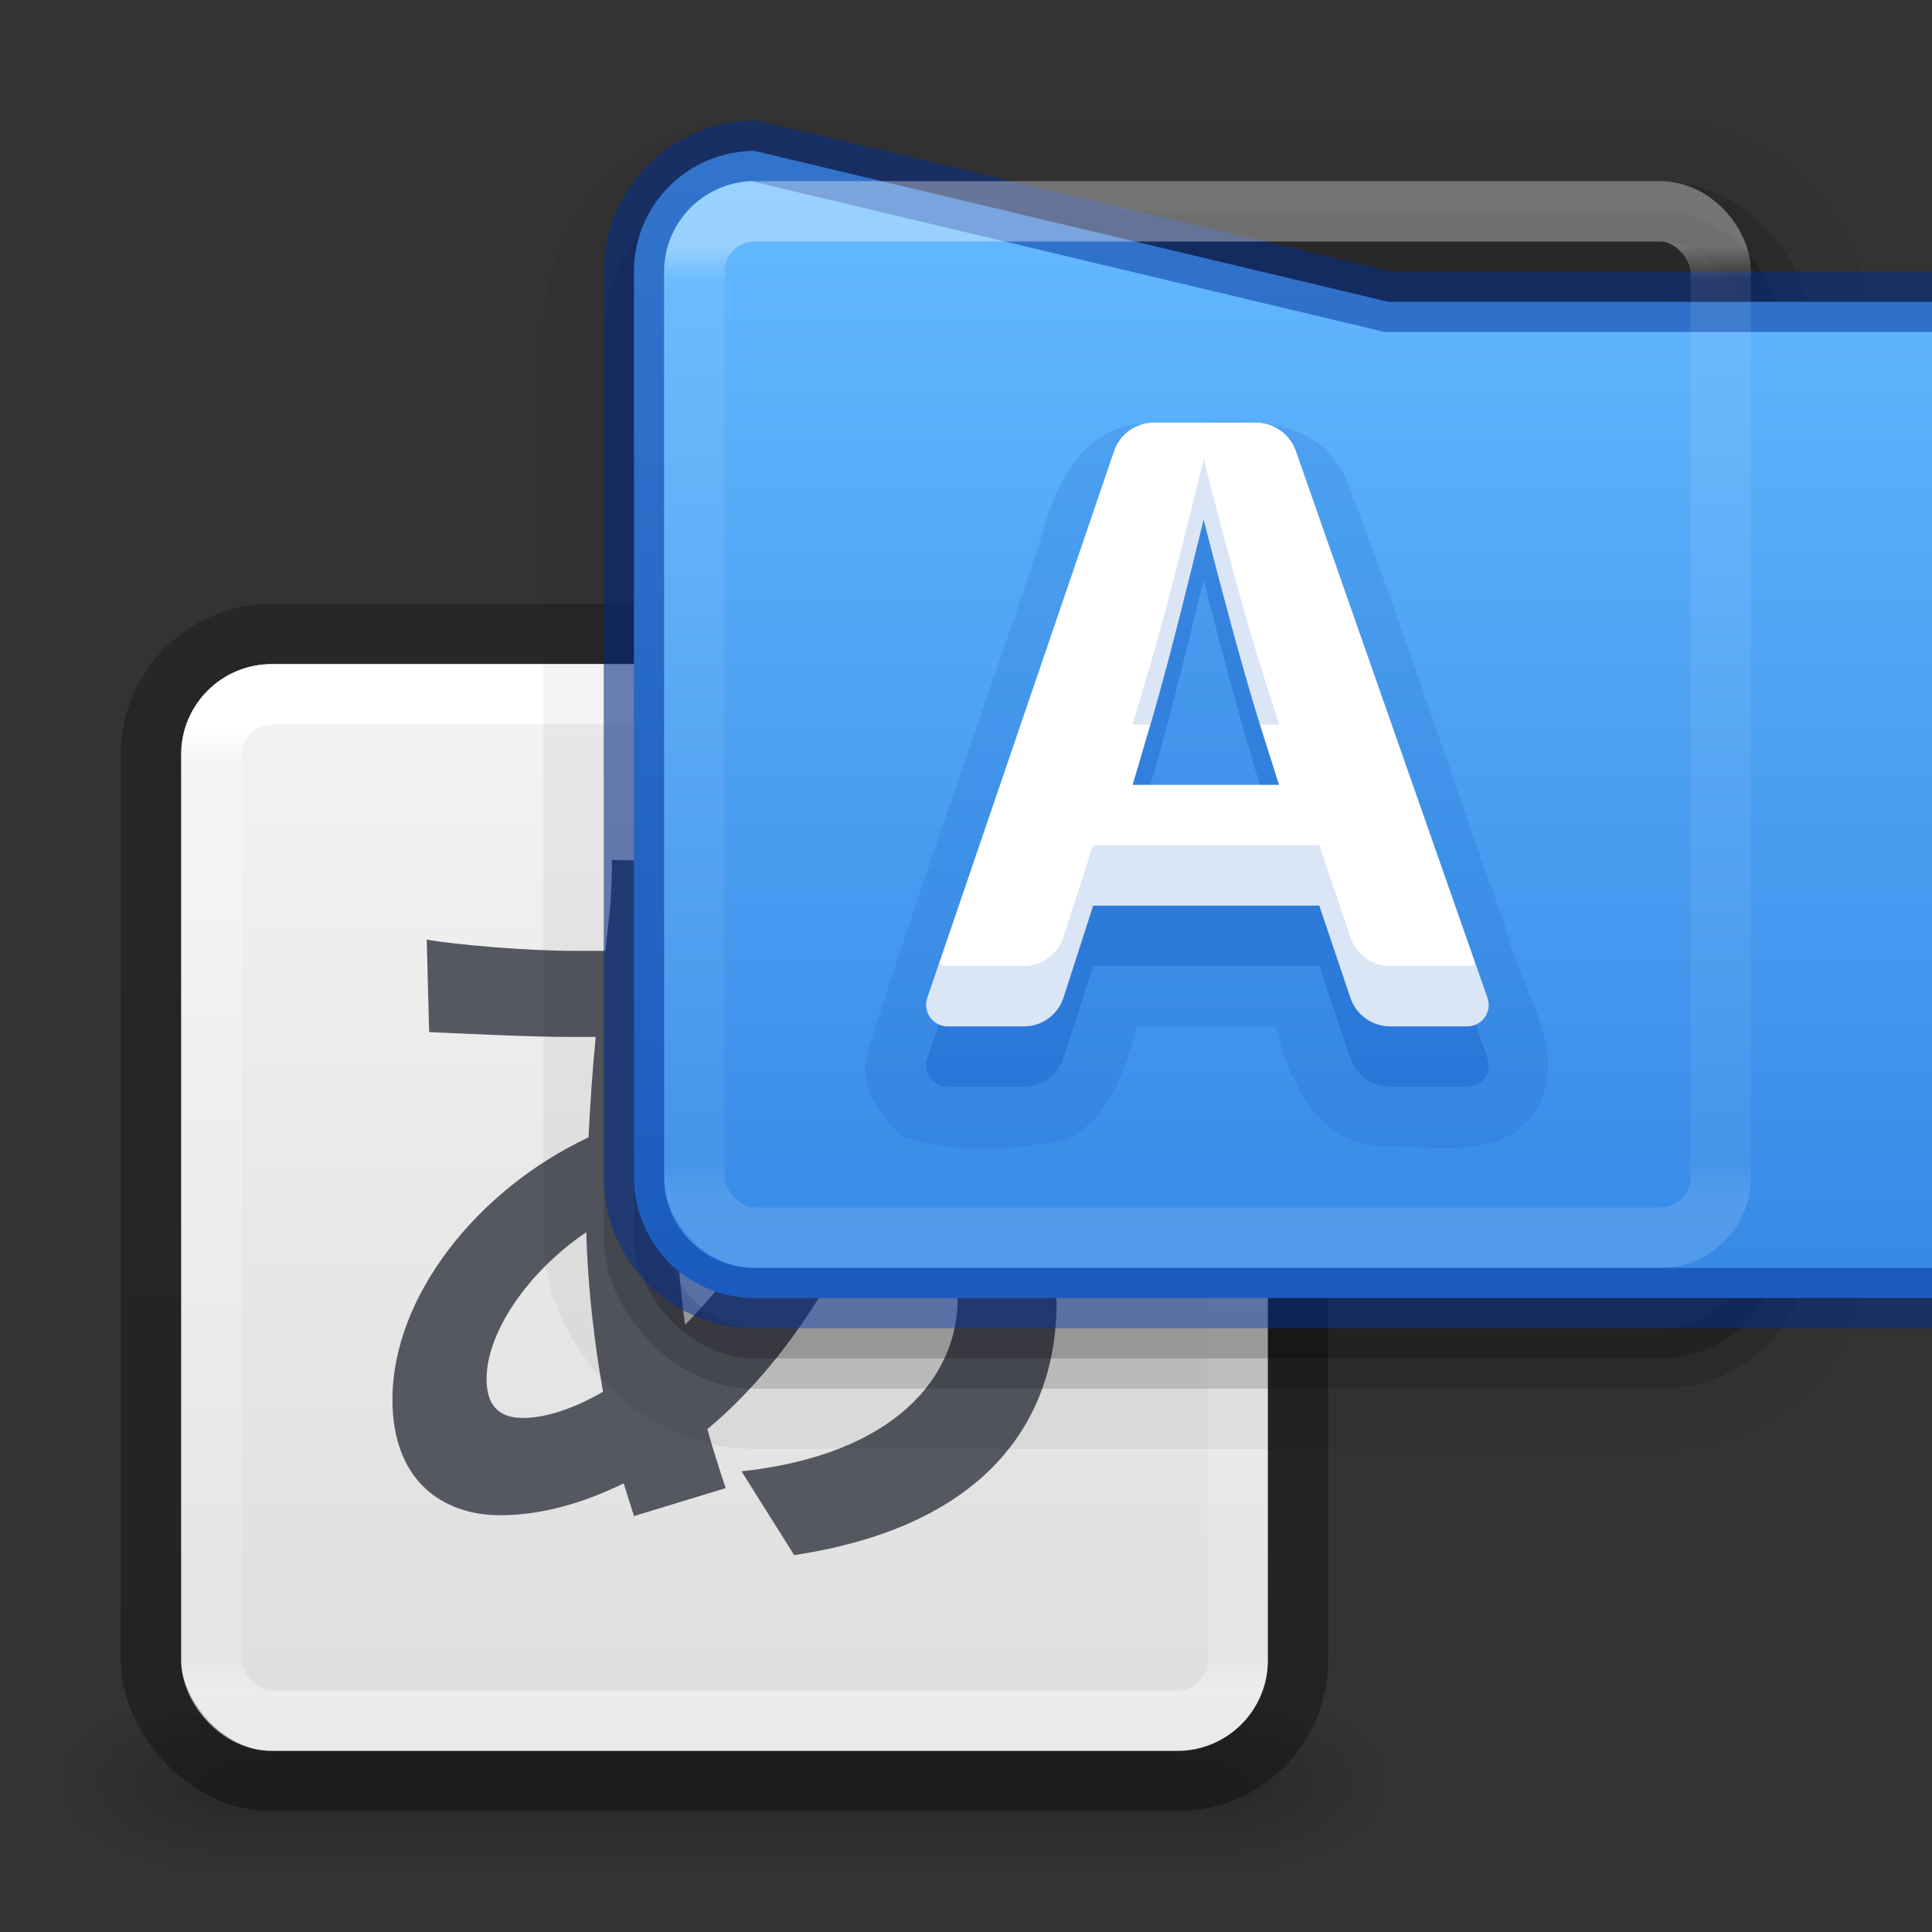 <?xml version="1.0" encoding="UTF-8" standalone="no"?>
<svg
   version="1.1"
   width="32"
   height="32"
   id="svg4715"
   xmlns:xlink="http://www.w3.org/1999/xlink"
   xmlns="http://www.w3.org/2000/svg"
   xmlns:svg="http://www.w3.org/2000/svg"
   xmlns:rdf="http://www.w3.org/1999/02/22-rdf-syntax-ns#"
   xmlns:cc="http://creativecommons.org/ns#"
   xmlns:dc="http://purl.org/dc/elements/1.1/">
  <rect width="100%" height="100%" fill="#333333" stroke="none"/>
  <defs
     id="defs4717">
    <linearGradient
       id="linearGradient871">
      <stop
         style="stop-color:#64baff;stop-opacity:1"
         offset="0"
         id="stop867" />
      <stop
         style="stop-color:#3689e6;stop-opacity:1"
         offset="1"
         id="stop869" />
    </linearGradient>
    <linearGradient
       id="linearGradient3702-501-757-1">
      <stop
         offset="0"
         style="stop-color:#181818;stop-opacity:0"
         id="stop2895-2" />
      <stop
         offset="0.5"
         style="stop-color:#181818;stop-opacity:1"
         id="stop2897-89" />
      <stop
         offset="1"
         style="stop-color:#181818;stop-opacity:0"
         id="stop2899-36" />
    </linearGradient>
    <linearGradient
       id="linearGradient3688-464-309-7-6">
      <stop
         offset="0"
         style="stop-color:#181818;stop-opacity:1"
         id="stop2889-75" />
      <stop
         offset="1"
         style="stop-color:#181818;stop-opacity:0"
         id="stop2891-4-9" />
    </linearGradient>
    <linearGradient
       gradientTransform="matrix(0.459,0,0,0.459,0.973,8.973)"
       gradientUnits="userSpaceOnUse"
       xlink:href="#linearGradient4095"
       id="linearGradient3233"
       y2="41.168"
       x2="24"
       y1="6.757"
       x1="24" />
    <linearGradient
       id="linearGradient4095">
      <stop
         offset="0"
         style="stop-color:#ffffff;stop-opacity:1"
         id="stop4097" />
      <stop
         offset="0.035"
         style="stop-color:#ffffff;stop-opacity:0.235"
         id="stop4100" />
      <stop
         offset="0.962"
         style="stop-color:#ffffff;stop-opacity:0.157"
         id="stop4102" />
      <stop
         offset="1"
         style="stop-color:#ffffff;stop-opacity:0.392"
         id="stop4104" />
    </linearGradient>
    <linearGradient
       xlink:href="#linearGradient3104-6"
       id="linearGradient1271"
       gradientUnits="userSpaceOnUse"
       gradientTransform="matrix(0.807,0,0,0.895,-41.857,-15.833)"
       x1="70.386"
       y1="51.425"
       x2="70.386"
       y2="29.002" />
    <linearGradient
       id="linearGradient3104-6">
      <stop
         offset="0"
         style="stop-color:#000000;stop-opacity:0.318"
         id="stop3106-3" />
      <stop
         offset="1"
         style="stop-color:#000000;stop-opacity:0.24"
         id="stop3108-9" />
    </linearGradient>
    <linearGradient
       xlink:href="#linearGradient3600-9-51"
       id="linearGradient1338"
       gradientUnits="userSpaceOnUse"
       gradientTransform="matrix(0.46,0,0,0.443,-22.053,8.863)"
       x1="74.839"
       y1="4.536"
       x2="74.839"
       y2="49.779" />
    <linearGradient
       id="linearGradient3600-9-51">
      <stop
         offset="0"
         style="stop-color:#f4f4f4;stop-opacity:1"
         id="stop3602-0-0" />
      <stop
         offset="1"
         style="stop-color:#dbdbdb;stop-opacity:1"
         id="stop3604-9-04" />
    </linearGradient>
    <radialGradient
       gradientTransform="matrix(2.004,0,0,1.4,27.988,-17.4)"
       gradientUnits="userSpaceOnUse"
       xlink:href="#linearGradient3688-464-309-7-6"
       id="radialGradient3082-6-7"
       fy="43.5"
       fx="4.993"
       r="2.5"
       cy="43.5"
       cx="4.993" />
    <radialGradient
       gradientTransform="matrix(2.004,0,0,1.4,-20.012,-104.4)"
       gradientUnits="userSpaceOnUse"
       xlink:href="#linearGradient3688-464-309-7-6"
       id="radialGradient3084-4-2"
       fy="43.5"
       fx="4.993"
       r="2.5"
       cy="43.5"
       cx="4.993" />
    <linearGradient
       xlink:href="#linearGradient3702-501-757-1"
       id="linearGradient1"
       gradientUnits="userSpaceOnUse"
       x1="25.058"
       y1="47.028"
       x2="25.058"
       y2="39.999" />
    <linearGradient
       xlink:href="#linearGradient4095"
       id="linearGradient4"
       gradientUnits="userSpaceOnUse"
       gradientTransform="matrix(0.459,0,0,0.459,8.973,0.973)"
       x1="24"
       y1="6.757"
       x2="24"
       y2="41.168" />
    <linearGradient
       xlink:href="#linearGradient871"
       id="linearGradient5"
       gradientUnits="userSpaceOnUse"
       gradientTransform="translate(24,23)"
       x1="-4.114"
       y1="-19.974"
       x2="-4.114"
       y2="-1.764" />
  </defs>
  <g
     transform="matrix(0.579,0,0,0.429,-1.895,10.857)"
     id="g3712-8-3"
     style="opacity:0.4">
    <rect
       width="5"
       height="7"
       x="38"
       y="40"
       id="rect2801-6-0"
       style="fill:url(#radialGradient3082-6-7);fill-opacity:1;stroke:none" />
    <rect
       width="5"
       height="7"
       x="-10"
       y="-47"
       transform="scale(-1)"
       id="rect3696-20-7"
       style="fill:url(#radialGradient3084-4-2);fill-opacity:1;stroke:none" />
    <rect
       width="28"
       height="7"
       x="10"
       y="40"
       id="rect3700-5-8"
       style="fill:url(#linearGradient1);fill-opacity:1;stroke:none" />
  </g>
  <rect
     style="color:#000000;font-variation-settings:normal;display:inline;overflow:visible;visibility:visible;vector-effect:none;fill:url(#linearGradient1338);fill-opacity:1;fill-rule:nonzero;stroke:none;stroke-width:1;stroke-linecap:butt;stroke-linejoin:miter;stroke-miterlimit:4;stroke-dasharray:none;stroke-dashoffset:0;stroke-opacity:1;-inkscape-stroke:none;marker:none;enable-background:accumulate;stop-color:#000000"
     id="rect5505-21-1-7-2-9-5"
     y="11"
     x="3"
     ry="1.5"
     rx="1.5"
     height="18"
     width="18" />
  <rect
     width="19"
     height="19"
     rx="2"
     ry="2"
     x="2.5"
     y="10.5"
     id="rect5505-21-8-1-6"
     style="color:#000000;font-variation-settings:normal;display:inline;overflow:visible;visibility:visible;vector-effect:none;fill:none;fill-opacity:1;stroke:url(#linearGradient1271);stroke-width:1;stroke-linecap:butt;stroke-linejoin:round;stroke-miterlimit:4;stroke-dasharray:none;stroke-dashoffset:0;stroke-opacity:1;-inkscape-stroke:none;marker:none;enable-background:accumulate;stop-color:#000000" />
  <rect
     width="17"
     height="17"
     x="3.5"
     y="11.5"
     id="rect6741-9-8"
     style="fill:none;stroke:url(#linearGradient3233);stroke-width:1;stroke-linecap:round;stroke-linejoin:round;stroke-miterlimit:4;stroke-dasharray:none;stroke-dashoffset:0;stroke-opacity:1"
     rx="1"
     ry="1" />
  <path
     id="text3"
     style="font-weight:bold;font-size:18.667px;font-family:Inter;-inkscape-font-specification:'Inter Bold';font-variation-settings:normal;vector-effect:none;fill:#555761;fill-opacity:1;stroke:none;stroke-width:3;stroke-linecap:round;stroke-linejoin:round;stroke-miterlimit:4;stroke-dasharray:none;stroke-dashoffset:0;stroke-opacity:1;-inkscape-stroke:none;marker:none;paint-order:stroke markers fill"
     d="m 10.132,14.243 c 0.013,0.224 -0.013,0.541 -0.026,0.792 l -0.08,0.714 H 9.498 c -0.805,0 -1.968,-0.106 -2.43,-0.185 l 0.04,1.531 c 0.621,0.026 1.651,0.08 2.338,0.08 h 0.421 c -0.053,0.541 -0.092,1.096 -0.119,1.663 -1.849,0.871 -3.248,2.64 -3.248,4.344 0,1.334 0.82,1.915 1.784,1.915 0.7,0 1.399,-0.211 2.046,-0.528 l 0.171,0.542 1.518,-0.463 c -0.106,-0.317 -0.21,-0.647 -0.303,-0.977 1.004,-0.832 2.06,-2.219 2.773,-4.015 0.911,0.357 1.373,1.058 1.373,1.85 0,1.294 -1.031,2.587 -3.58,2.864 l 0.872,1.387 C 16.403,25.268 17.5,23.46 17.5,21.585 c 0,-1.532 -1.017,-2.734 -2.549,-3.236 l 0.238,-0.673 -1.611,-0.383 c -0.013,0.198 -0.066,0.528 -0.119,0.792 H 13.221 c -0.647,0 -1.334,0.092 -1.967,0.238 l 0.093,-1.202 c 1.624,-0.066 3.394,-0.224 4.688,-0.461 l -0.014,-1.532 c -1.452,0.343 -2.878,0.516 -4.489,0.582 l 0.131,-0.727 c 0.053,-0.198 0.106,-0.435 0.185,-0.699 z m 2.892,5.189 c -0.449,1.07 -1.03,1.862 -1.677,2.509 -0.092,-0.66 -0.145,-1.373 -0.145,-2.179 v -0.04 c 0.515,-0.158 1.122,-0.277 1.822,-0.29 z m -3.314,0.977 c 0.026,0.911 0.132,1.823 0.278,2.642 -0.475,0.277 -0.951,0.435 -1.321,0.435 -0.423,0 -0.608,-0.224 -0.608,-0.647 0,-0.753 0.661,-1.757 1.651,-2.43 z" />
  <rect
     width="19"
     height="19"
     rx="2"
     ry="2"
     x="10.5"
     y="3.5"
     id="rect5505-21-8-1-6-8-4-7"
     style="color:#000000;font-variation-settings:normal;display:inline;overflow:visible;visibility:visible;opacity:0.05;vector-effect:none;fill:#000000;fill-opacity:1;stroke:#000000;stroke-width:3;stroke-linecap:round;stroke-linejoin:round;stroke-miterlimit:4;stroke-dasharray:none;stroke-dashoffset:0;stroke-opacity:1;-inkscape-stroke:none;marker:none;enable-background:accumulate;stop-color:#000000;stop-opacity:1" />
  <rect
     width="19"
     height="19"
     rx="2"
     ry="2"
     x="10.5"
     y="3.5"
     id="rect5505-21-8-1-6-8-4"
     style="color:#000000;font-variation-settings:normal;display:inline;overflow:visible;visibility:visible;opacity:0.15;vector-effect:none;fill:#000000;fill-opacity:1;stroke:#000000;stroke-width:1;stroke-linecap:round;stroke-linejoin:round;stroke-miterlimit:4;stroke-dasharray:none;stroke-dashoffset:0;stroke-opacity:1;-inkscape-stroke:none;marker:none;enable-background:accumulate;stop-color:#000000;stop-opacity:1" />
  <path
     width="19"
     height="19"
     rx="2"
     ry="2"
     x="10.5"
     y="2.5"
     id="rect5505-21-8-1-6-8"
     style="color:#000000;font-variation-settings:normal;display:inline;overflow:visible;visibility:visible;opacity:1;vector-effect:none;fill:url(#linearGradient5);fill-opacity:1;stroke:#002e99;stroke-width:1;stroke-linecap:butt;stroke-linejoin:miter;stroke-miterlimit:4;stroke-dasharray:none;stroke-dashoffset:0;stroke-opacity:0.5;-inkscape-stroke:none;marker:none;enable-background:accumulate;stop-color:#000000;stop-opacity:1"
     d="m 12.5,2.5 h 15 a 2,2 45 0 1 2,2 V 19.5 a 2,2 135 0 1 -2,2 H 12.5 a 2,2 45 0 1 -2,-2 V 4.5 a 2,2 135 0 1 2,-2 z" />
  <rect
     width="17"
     height="17"
     x="11.5"
     y="3.5"
     id="rect6741-9-8-9"
     style="opacity:0.35;fill:none;stroke:url(#linearGradient4);stroke-width:1;stroke-linecap:round;stroke-linejoin:round;stroke-miterlimit:4;stroke-dasharray:none;stroke-dashoffset:0;stroke-opacity:1"
     rx="1"
     ry="1" />
  <path
     style="font-weight:bold;font-size:13.745px;font-family:Inter;-inkscape-font-specification:'Inter Bold';fill:#0d52bf;marker:none;paint-order:stroke markers fill;font-variation-settings:normal;opacity:0.3;vector-effect:none;fill-opacity:1;stroke:none;stroke-width:1;stroke-linecap:butt;stroke-linejoin:miter;stroke-miterlimit:4;stroke-dasharray:none;stroke-dashoffset:0;stroke-opacity:1;-inkscape-stroke:none;stop-color:#000000;stop-opacity:1"
     d="m 15.698,17 h 1.262 a 0.687,0.687 143.953 0 0 0.654,-0.476 L 18.106,15 h 3.746 l 0.515,1.526 a 0.697,0.697 35.67 0 0 0.66,0.474 h 1.275 a 0.355,0.355 125.346 0 0 0.335,-0.472 L 21.464,7.472 A 0.705,0.705 35.346 0 0 20.799,7 h -1.685 a 0.699,0.699 144.43 0 0 -0.662,0.473 l -3.093,9.054 a 0.358,0.358 54.43 0 0 0.338,0.473 z M 18.76,13 19.003,12.175 c 0.302,-1.007 0.597,-2.195 0.933,-3.57 0.349,1.362 0.664,2.544 0.987,3.57 L 21.185,13 Z"
     id="text6-7"
     aria-label="A"
     transform="translate(0,1)" />
  <path
     id="text6-7-6"
     style="font-weight:bold;font-size:13.745px;font-family:Inter;-inkscape-font-specification:'Inter Bold';font-variation-settings:normal;opacity:0.15;vector-effect:none;fill:#0d52bf;fill-opacity:1;stroke:none;stroke-width:1;stroke-linecap:butt;stroke-linejoin:miter;stroke-miterlimit:4;stroke-dasharray:none;stroke-dashoffset:0;stroke-opacity:1;-inkscape-stroke:none;marker:none;paint-order:stroke markers fill;stop-color:#000000;stop-opacity:1"
     d="m 18.91,7.021 c -1.033,0.058 -1.476,1.109 -1.693,1.979 -0.942,2.821 -1.967,5.627 -2.857,8.457 -0.122,0.54 0.202,1.043 0.598,1.355 0.854,0.308 1.82,0.24 2.7,0.063 0.735,-0.353 0.974,-1.148 1.174,-1.875 0.768,0 1.535,0 2.303,0 0.212,0.871 0.658,1.919 1.689,1.979 0.901,-0.004 2.161,0.293 2.666,-0.689 C 25.977,17.325 25.152,16.345 24.952,15.404 24.044,12.899 23.239,10.344 22.268,7.87 21.632,6.626 20.029,7.067 18.91,7.021 Z" />
  <path
     style="font-weight:bold;font-size:13.745px;font-family:Inter;-inkscape-font-specification:'Inter Bold';fill:#ffffff;marker:none;paint-order:stroke markers fill"
     d="m 15.698,17 h 1.262 a 0.687,0.687 143.953 0 0 0.654,-0.476 L 18.106,15 h 3.746 l 0.515,1.526 a 0.697,0.697 35.67 0 0 0.66,0.474 h 1.275 a 0.355,0.355 125.346 0 0 0.335,-0.472 L 21.464,7.472 A 0.705,0.705 35.346 0 0 20.799,7 h -1.685 a 0.699,0.699 144.43 0 0 -0.662,0.473 l -3.093,9.054 a 0.358,0.358 54.43 0 0 0.338,0.473 z M 18.76,13 19.003,12.175 c 0.302,-1.007 0.597,-2.195 0.933,-3.57 0.349,1.362 0.664,2.544 0.987,3.57 L 21.185,13 Z"
     id="text6"
     aria-label="A" />
  <path
     id="text6-6"
     style="font-weight:bold;font-size:13.745px;font-family:Inter;-inkscape-font-specification:'Inter Bold';fill:#0d52bf;marker:none;paint-order:stroke markers fill;font-variation-settings:normal;opacity:0.15;vector-effect:none;fill-opacity:1;stroke:none;stroke-width:1;stroke-linecap:butt;stroke-linejoin:miter;stroke-miterlimit:4;stroke-dasharray:none;stroke-dashoffset:0;stroke-opacity:1;-inkscape-stroke:none;stop-color:#000000;stop-opacity:1"
     d="M 19.936 7.604 C 19.6 8.979 19.306 10.167 19.004 11.174 L 18.76 12 L 19.053 12 C 19.338 11.03 19.618 9.904 19.936 8.604 C 20.266 9.892 20.565 11.013 20.869 12 L 21.186 12 L 20.922 11.174 C 20.6 10.147 20.285 8.966 19.936 7.604 z M 18.105 14 L 17.613 15.523 A 0.687 0.687 0 0 1 16.959 16 L 15.697 16 A 0.358 0.358 0 0 1 15.551 15.965 L 15.359 16.527 A 0.358 0.358 0 0 0 15.697 17 L 16.959 17 A 0.687 0.687 0 0 0 17.613 16.523 L 18.105 15 L 21.852 15 L 22.367 16.525 A 0.697 0.697 0 0 0 23.027 17 L 24.303 17 A 0.355 0.355 0 0 0 24.637 16.527 L 24.441 15.971 A 0.355 0.355 0 0 1 24.303 16 L 23.027 16 A 0.697 0.697 0 0 1 22.367 15.525 L 21.852 14 L 18.105 14 z " />
</svg>
